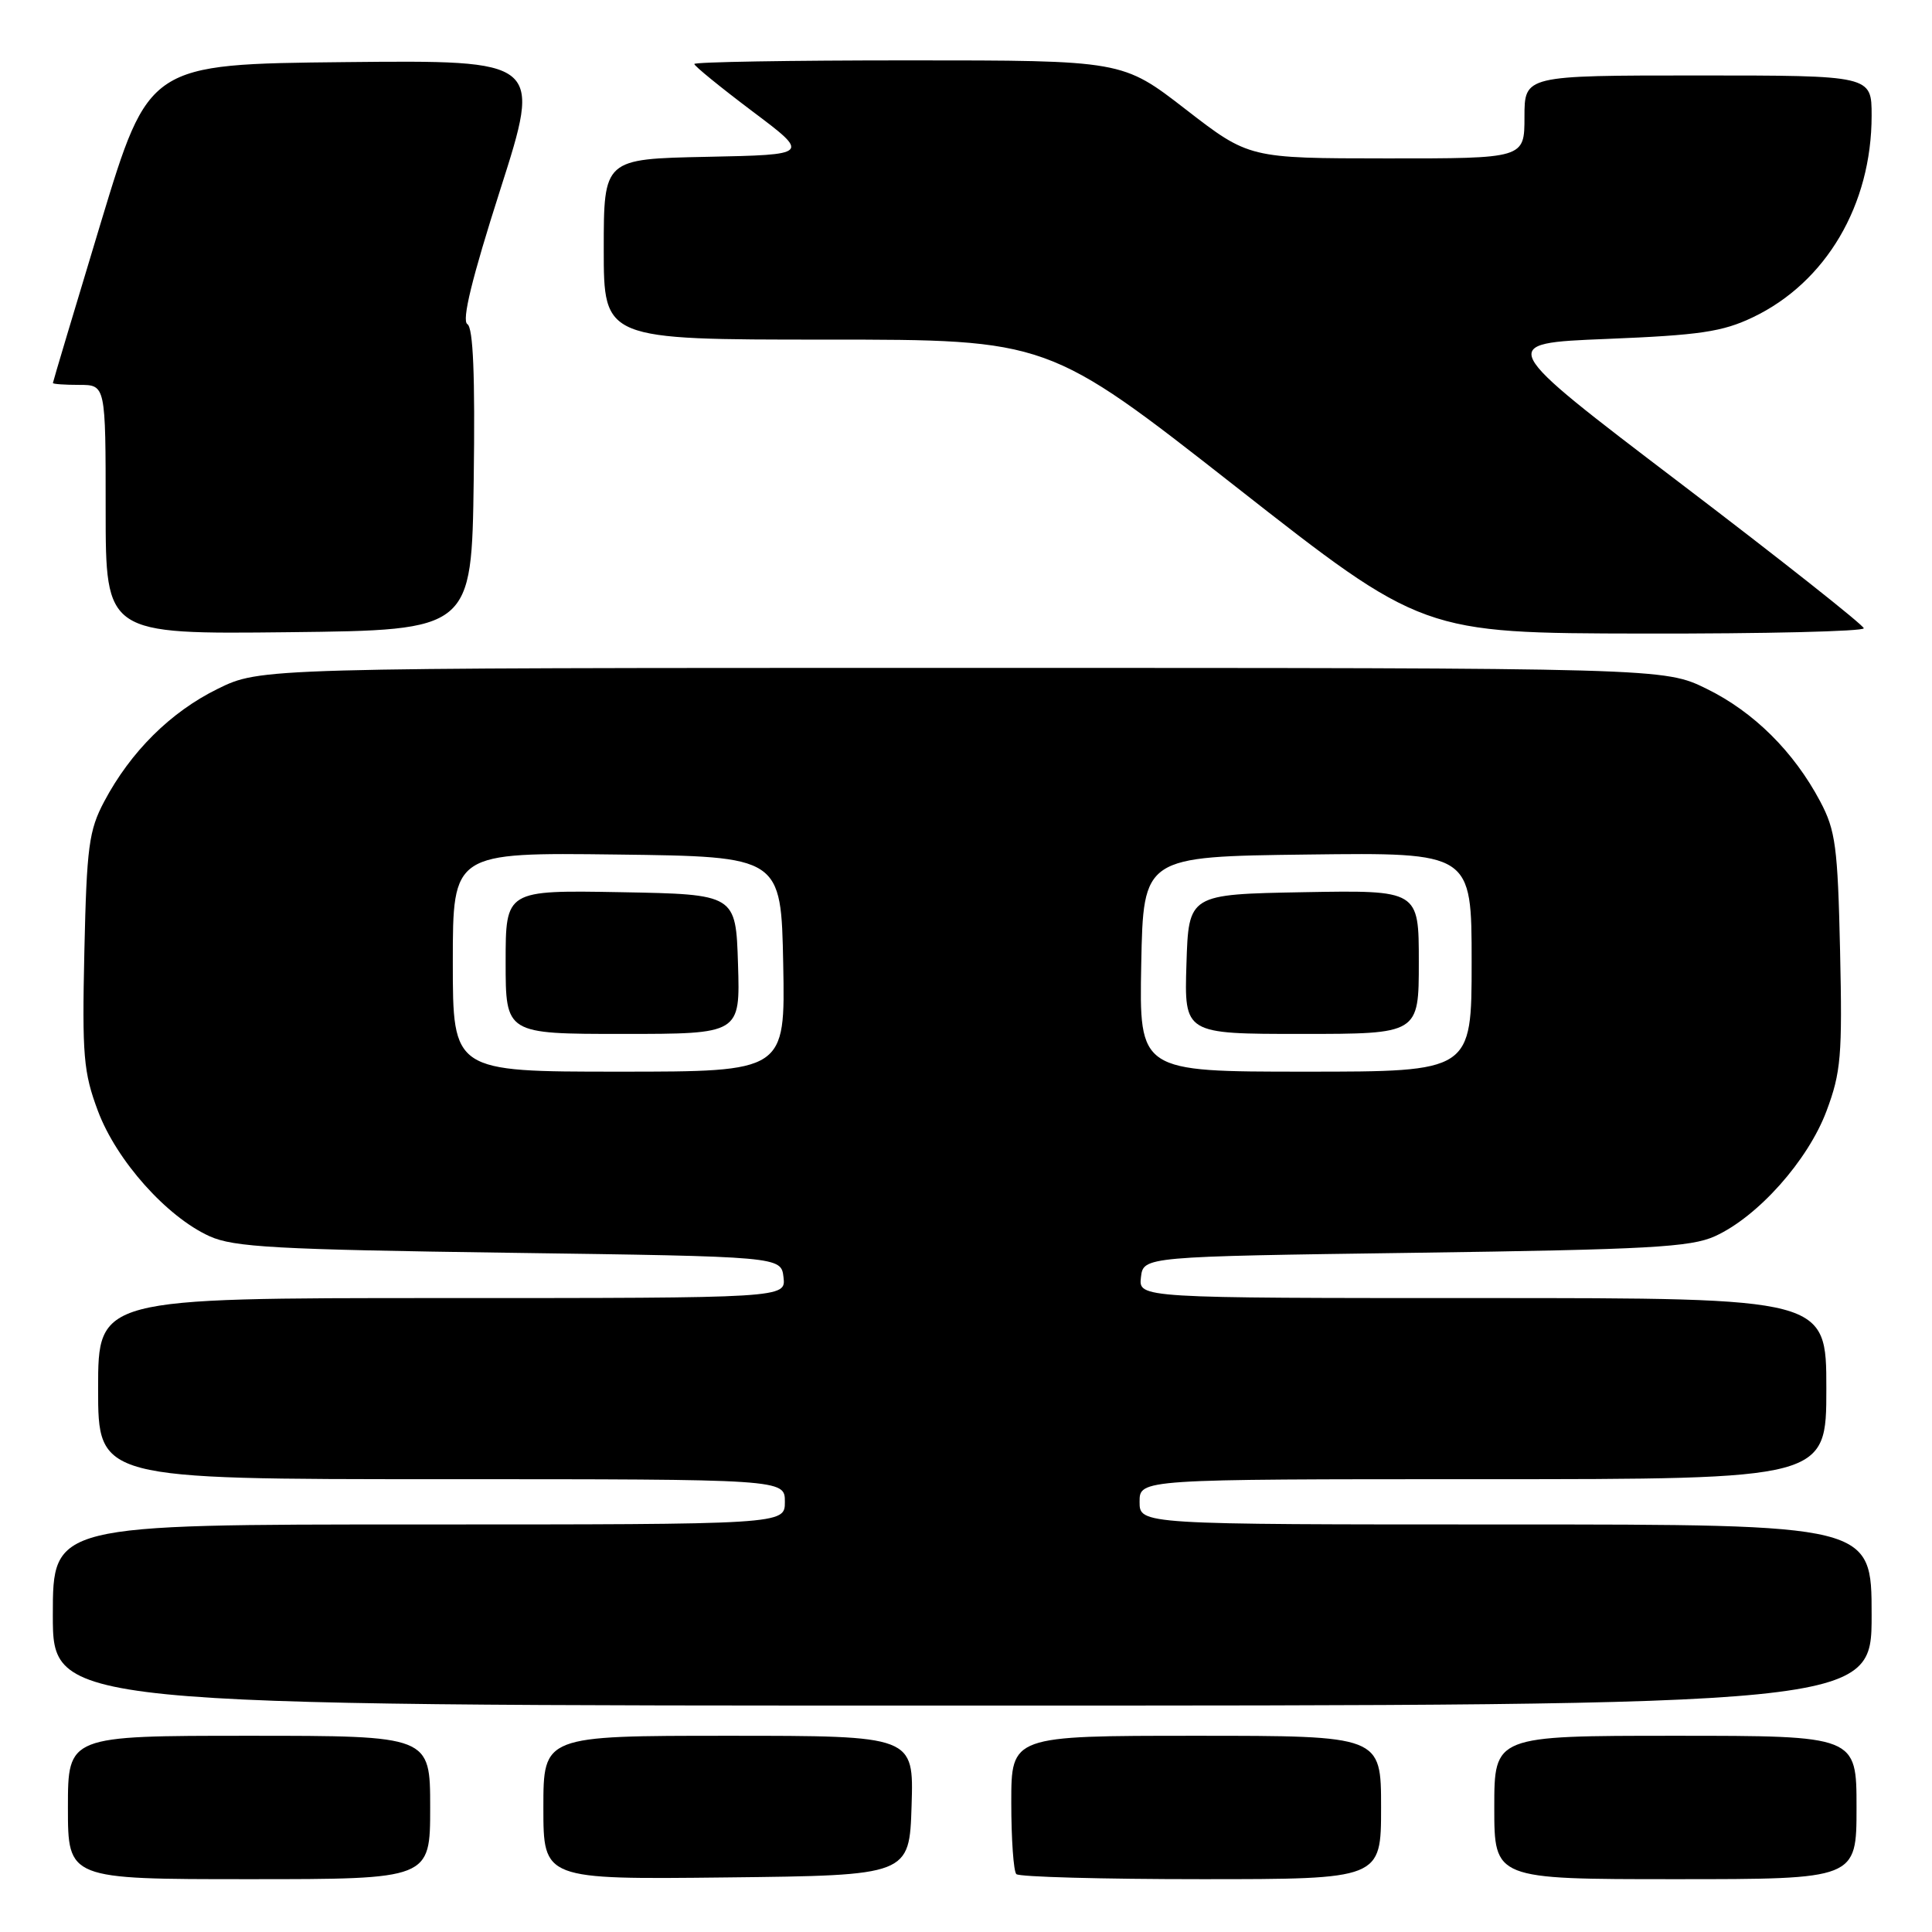 <?xml version="1.0" encoding="UTF-8" standalone="no"?>
<!DOCTYPE svg PUBLIC "-//W3C//DTD SVG 1.1//EN" "http://www.w3.org/Graphics/SVG/1.1/DTD/svg11.dtd" >
<svg xmlns="http://www.w3.org/2000/svg" xmlns:xlink="http://www.w3.org/1999/xlink" version="1.1" viewBox="0 0 256 256">
 <g >
 <path fill="currentColor"
d=" M 57.00 239.50 C 57.00 230.00 57.00 230.00 33.00 230.00 C 9.00 230.00 9.00 230.00 9.00 239.50 C 9.00 249.00 9.00 249.00 33.00 249.00 C 57.00 249.00 57.00 249.00 57.00 239.50 Z  M 120.79 239.25 C 121.08 230.00 121.08 230.00 96.54 230.00 C 72.00 230.00 72.00 230.00 72.00 239.52 C 72.00 249.04 72.00 249.04 96.25 248.77 C 120.50 248.50 120.50 248.50 120.79 239.25 Z  M 183.00 239.50 C 183.00 230.00 183.00 230.00 158.50 230.00 C 134.00 230.00 134.00 230.00 134.00 238.83 C 134.00 243.69 134.30 247.97 134.67 248.33 C 135.03 248.70 146.06 249.00 159.17 249.00 C 183.00 249.00 183.00 249.00 183.00 239.50 Z  M 246.00 239.50 C 246.00 230.00 246.00 230.00 222.00 230.00 C 198.00 230.00 198.00 230.00 198.00 239.50 C 198.00 249.00 198.00 249.00 222.00 249.00 C 246.00 249.00 246.00 249.00 246.00 239.50 Z  M 248.00 214.00 C 248.00 202.00 248.00 202.00 199.50 202.00 C 151.00 202.00 151.00 202.00 151.00 199.00 C 151.00 196.00 151.00 196.00 196.50 196.00 C 242.00 196.00 242.00 196.00 242.00 184.00 C 242.00 172.00 242.00 172.00 196.43 172.00 C 150.87 172.00 150.87 172.00 151.18 169.25 C 151.50 166.50 151.50 166.50 187.50 166.00 C 218.44 165.57 224.02 165.26 227.23 163.81 C 232.92 161.23 239.56 153.78 242.02 147.22 C 243.94 142.09 244.13 139.91 243.82 126.00 C 243.51 112.18 243.22 110.03 241.19 106.20 C 237.69 99.60 232.39 94.34 226.16 91.28 C 220.50 88.50 220.50 88.50 127.50 88.50 C 34.50 88.50 34.50 88.50 28.84 91.28 C 22.61 94.34 17.31 99.60 13.81 106.20 C 11.78 110.03 11.49 112.18 11.18 126.00 C 10.87 139.91 11.06 142.09 12.98 147.22 C 15.44 153.78 22.08 161.23 27.77 163.81 C 30.98 165.26 36.56 165.57 67.50 166.00 C 103.50 166.50 103.50 166.50 103.82 169.25 C 104.13 172.00 104.13 172.00 58.57 172.00 C 13.00 172.00 13.00 172.00 13.00 184.00 C 13.00 196.00 13.00 196.00 58.50 196.00 C 104.00 196.00 104.00 196.00 104.00 199.00 C 104.00 202.00 104.00 202.00 55.50 202.00 C 7.00 202.00 7.00 202.00 7.00 214.00 C 7.00 226.00 7.00 226.00 127.50 226.00 C 248.00 226.00 248.00 226.00 248.00 214.00 Z  M 62.77 63.57 C 62.96 49.71 62.70 43.43 61.93 42.95 C 61.16 42.48 62.52 36.91 66.29 25.12 C 71.77 7.97 71.77 7.97 45.74 8.23 C 19.72 8.50 19.72 8.50 13.36 29.50 C 9.87 41.05 7.01 50.61 7.01 50.75 C 7.00 50.89 8.57 51.00 10.50 51.00 C 14.00 51.00 14.00 51.00 14.00 67.52 C 14.00 84.04 14.00 84.04 38.25 83.77 C 62.50 83.50 62.50 83.50 62.77 63.57 Z  M 246.96 83.25 C 246.94 82.84 235.98 74.17 222.61 64.00 C 198.29 45.50 198.29 45.50 212.90 44.91 C 225.25 44.41 228.23 43.97 232.27 42.04 C 241.96 37.41 248.00 27.15 248.00 15.32 C 248.00 10.00 248.00 10.00 225.00 10.00 C 202.00 10.00 202.00 10.00 202.00 15.50 C 202.00 21.00 202.00 21.00 183.75 20.99 C 165.50 20.98 165.50 20.98 157.11 14.49 C 148.73 8.00 148.73 8.00 120.36 8.00 C 104.76 8.00 92.00 8.21 92.00 8.48 C 92.00 8.74 95.45 11.55 99.67 14.73 C 107.35 20.50 107.35 20.50 93.67 20.78 C 80.00 21.06 80.00 21.06 80.00 33.03 C 80.00 45.00 80.00 45.00 109.45 45.00 C 138.89 45.00 138.89 45.00 163.70 64.45 C 188.50 83.90 188.50 83.90 217.75 83.95 C 233.84 83.98 246.98 83.66 246.96 83.25 Z  M 60.00 127.48 C 60.00 112.96 60.00 112.96 81.75 113.23 C 103.50 113.50 103.50 113.50 103.78 127.75 C 104.05 142.00 104.05 142.00 82.03 142.00 C 60.00 142.00 60.00 142.00 60.00 127.48 Z  M 97.79 127.75 C 97.50 118.50 97.50 118.50 82.25 118.22 C 67.00 117.95 67.00 117.95 67.00 127.47 C 67.00 137.00 67.00 137.00 82.54 137.00 C 98.08 137.00 98.08 137.00 97.79 127.75 Z  M 151.22 127.75 C 151.50 113.50 151.50 113.50 173.25 113.23 C 195.00 112.96 195.00 112.96 195.00 127.48 C 195.00 142.00 195.00 142.00 172.97 142.00 C 150.95 142.00 150.95 142.00 151.22 127.75 Z  M 188.00 127.47 C 188.00 117.95 188.00 117.95 172.75 118.22 C 157.50 118.50 157.50 118.50 157.21 127.75 C 156.92 137.00 156.92 137.00 172.46 137.00 C 188.00 137.00 188.00 137.00 188.00 127.47 Z "/>
</g>
</svg>